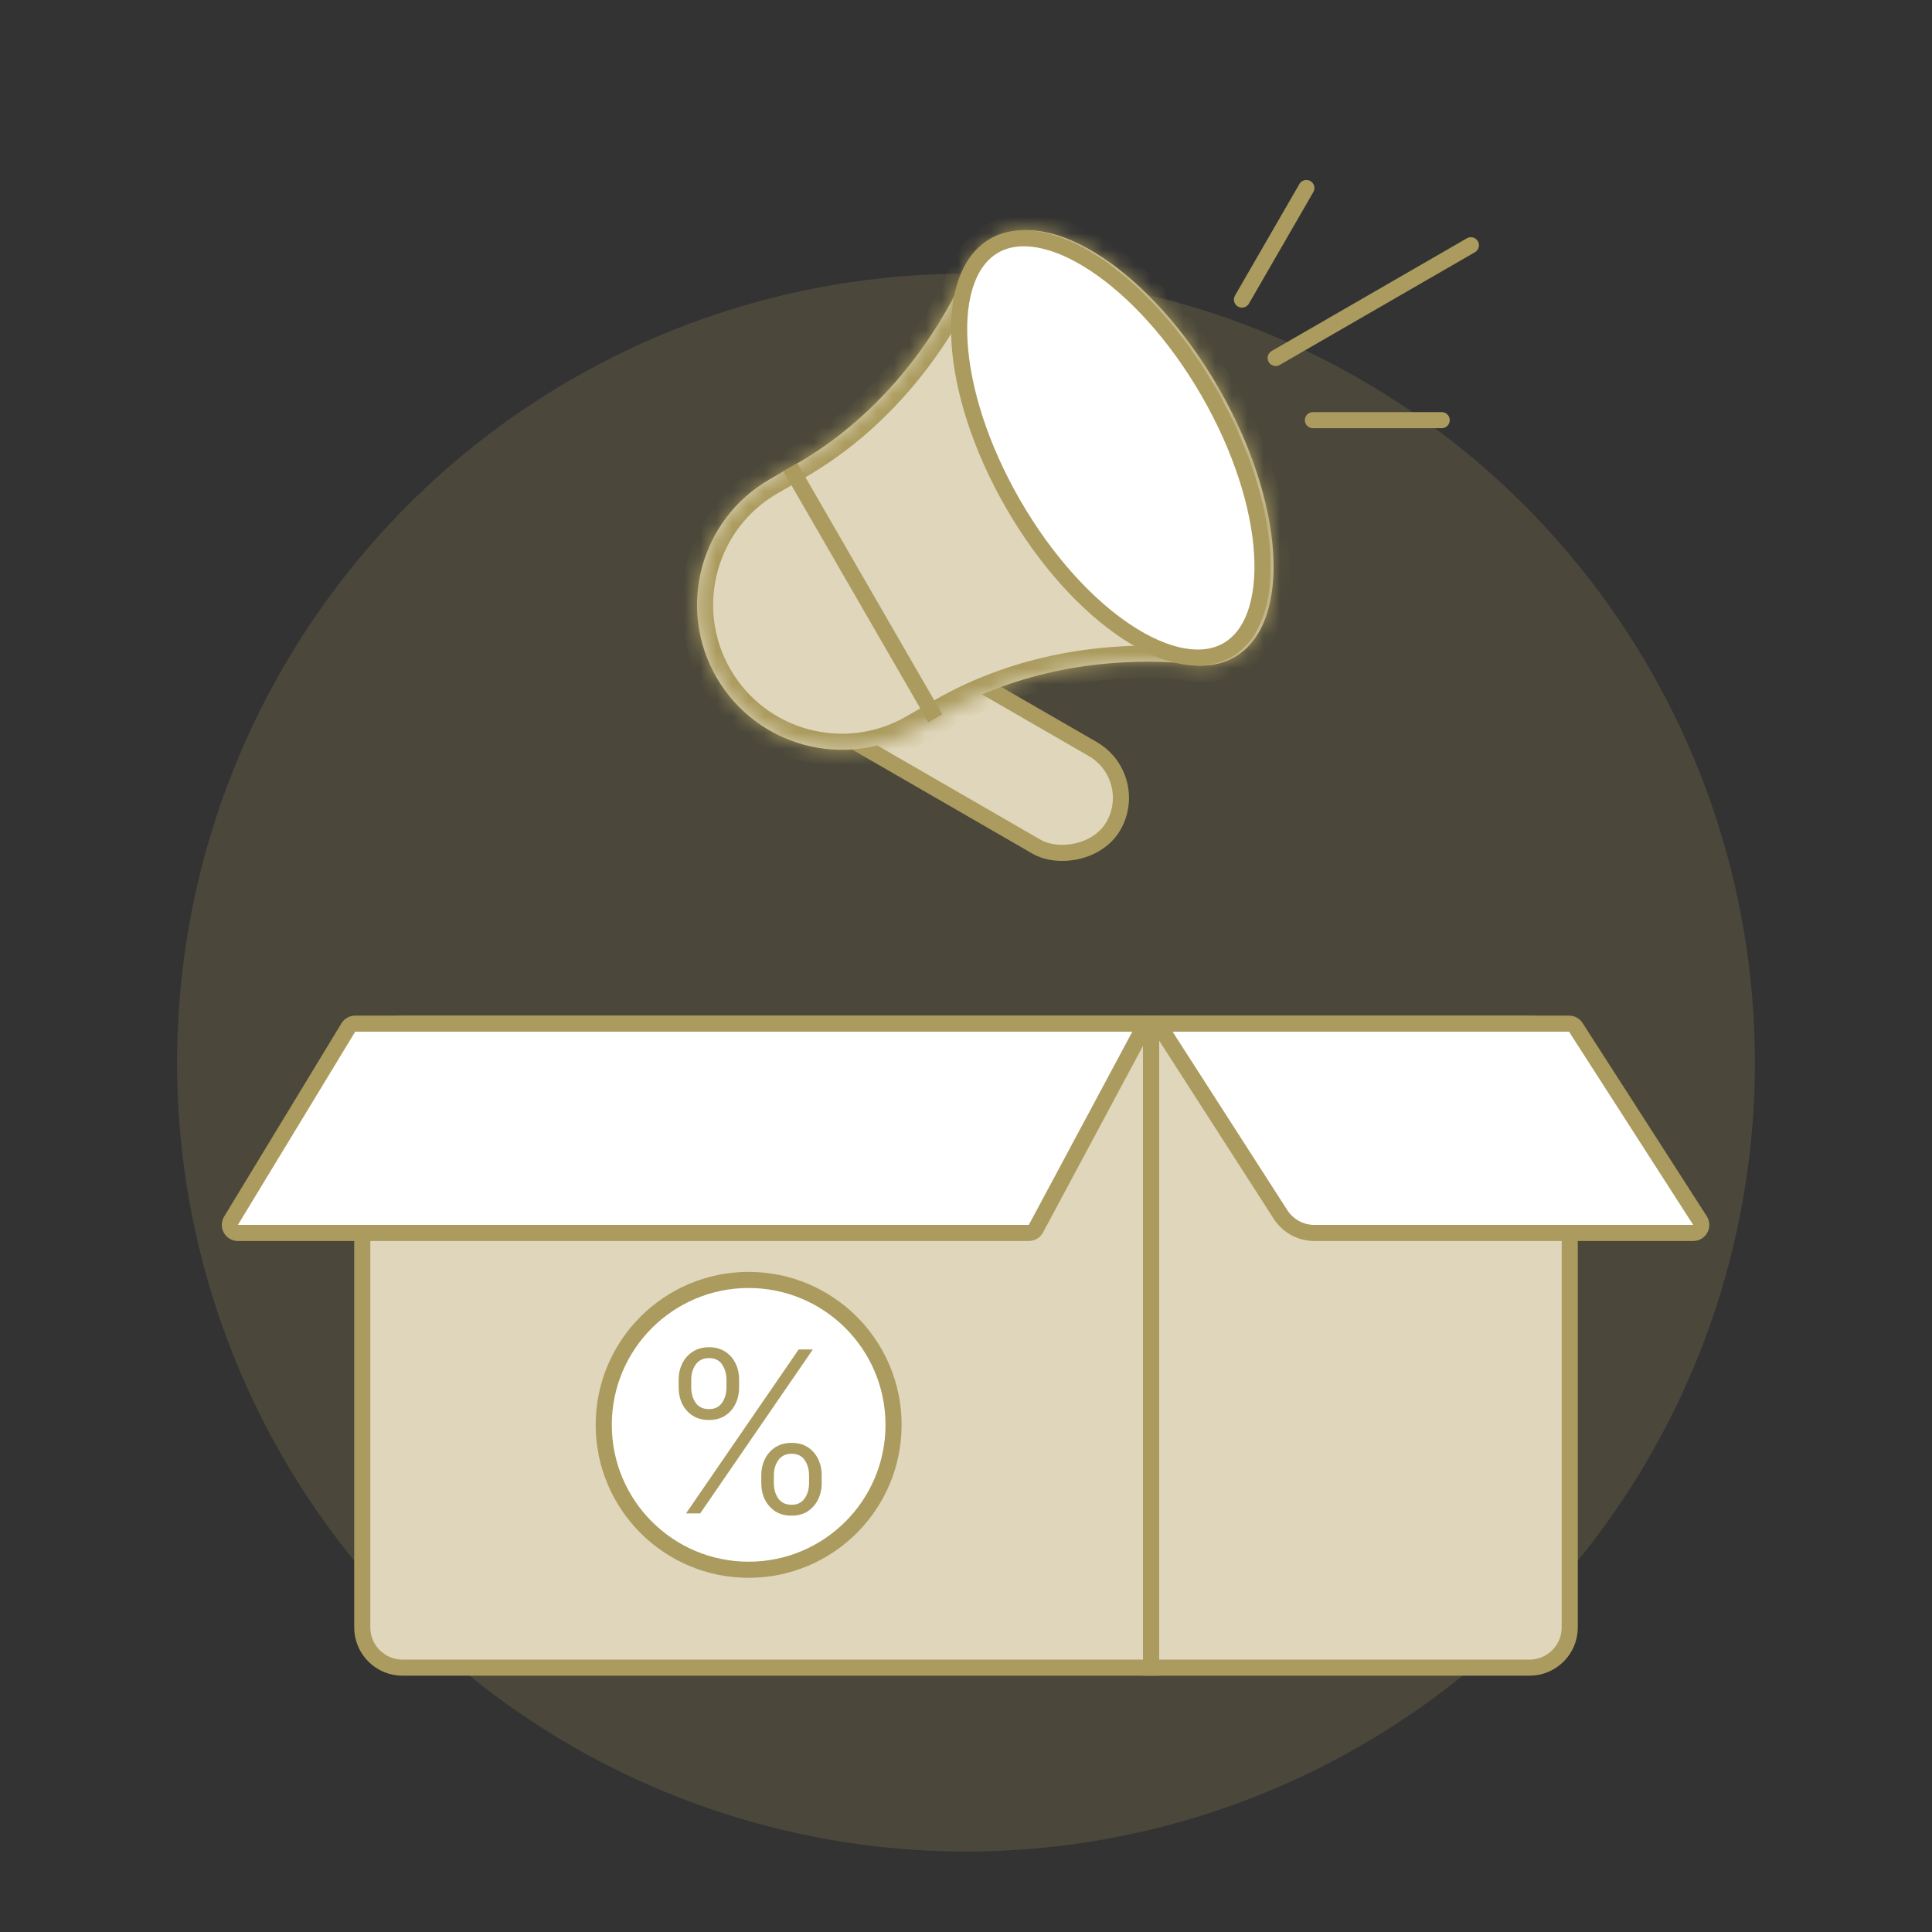 <svg width="120" height="120" viewBox="0 0 120 120" fill="none" xmlns="http://www.w3.org/2000/svg">
<rect x="0" y="0" width="120" height="120" fill="#333333" stroke="none"/>
<circle opacity="0.2" cx="60" cy="66" r="49" fill="#AB9B5E"/>
<path d="M25 63.581H71.5V103.581H25C23.619 103.581 22.5 102.462 22.5 101.081V66.081C22.5 64.7 23.619 63.581 25 63.581Z" fill="#DFD6BB" stroke="#AB9B5E"/>
<path d="M71.5 63.581H95C96.381 63.581 97.5 64.7 97.5 66.081V101.081C97.5 102.462 96.381 103.581 95 103.581H71.5V63.581Z" fill="#DFD6BB" stroke="#AB9B5E"/>
<path d="M22.063 63.581H71.165L64.342 76.317C64.255 76.479 64.086 76.581 63.901 76.581H14.777C14.387 76.581 14.147 76.154 14.35 75.821L21.635 63.821C21.726 63.672 21.888 63.581 22.063 63.581Z" fill="white" stroke="#AB9B5E"/>
<path d="M79.535 75.433L71.916 63.581H97.454C97.624 63.581 97.783 63.667 97.875 63.81L105.589 75.81C105.803 76.143 105.564 76.581 105.168 76.581H81.638C80.787 76.581 79.995 76.148 79.535 75.433Z" fill="white" stroke="#AB9B5E"/>
<circle cx="46.5" cy="88.5" r="9" fill="white" stroke="#AB9B5E"/>
<path d="M47.284 92.111V91.648C47.284 91.267 47.36 90.924 47.513 90.619C47.665 90.311 47.882 90.067 48.164 89.888C48.446 89.71 48.781 89.62 49.168 89.62C49.559 89.62 49.894 89.71 50.173 89.888C50.451 90.067 50.665 90.311 50.814 90.619C50.963 90.924 51.038 91.267 51.038 91.648V92.111C51.038 92.492 50.961 92.835 50.809 93.14C50.66 93.445 50.446 93.688 50.168 93.871C49.889 94.05 49.556 94.139 49.168 94.139C48.774 94.139 48.436 94.05 48.154 93.871C47.876 93.688 47.66 93.445 47.508 93.14C47.359 92.835 47.284 92.492 47.284 92.111ZM48.065 91.648V92.111C48.065 92.485 48.156 92.805 48.338 93.07C48.524 93.332 48.8 93.463 49.168 93.463C49.526 93.463 49.796 93.332 49.979 93.07C50.161 92.805 50.252 92.485 50.252 92.111V91.648C50.252 91.274 50.163 90.956 49.984 90.694C49.805 90.429 49.533 90.296 49.168 90.296C48.807 90.296 48.532 90.429 48.343 90.694C48.157 90.956 48.065 91.274 48.065 91.648ZM42.153 86.17V85.707C42.153 85.326 42.23 84.983 42.382 84.678C42.535 84.373 42.752 84.131 43.033 83.952C43.315 83.77 43.65 83.679 44.038 83.679C44.429 83.679 44.764 83.77 45.042 83.952C45.32 84.131 45.534 84.373 45.683 84.678C45.832 84.983 45.907 85.326 45.907 85.707V86.17C45.907 86.551 45.831 86.896 45.678 87.204C45.529 87.509 45.315 87.751 45.037 87.93C44.758 88.109 44.425 88.198 44.038 88.198C43.643 88.198 43.305 88.109 43.023 87.93C42.745 87.751 42.53 87.509 42.377 87.204C42.228 86.896 42.153 86.551 42.153 86.17ZM42.934 85.707V86.17C42.934 86.544 43.025 86.864 43.207 87.129C43.393 87.391 43.67 87.522 44.038 87.522C44.396 87.522 44.666 87.391 44.848 87.129C45.03 86.864 45.121 86.544 45.121 86.17V85.707C45.121 85.333 45.032 85.015 44.853 84.753C44.674 84.488 44.402 84.355 44.038 84.355C43.676 84.355 43.401 84.488 43.212 84.753C43.027 85.015 42.934 85.333 42.934 85.707ZM42.611 94L49.606 83.818H50.486L43.491 94H42.611Z" fill="#AB9B5E"/>
<rect x="49.218" y="43.836" width="7" height="21" rx="3.5" transform="rotate(-60 49.218 43.836)" fill="#DFD6BB" stroke="#AB9B5E"/>
<mask id="path-9-inside-1_1180_210" fill="white">
<path fill-rule="evenodd" clip-rule="evenodd" d="M76.682 40.812C80.269 38.74 79.819 31.246 75.677 24.071C71.535 16.897 65.269 12.76 61.682 14.831C60.677 15.411 59.989 16.417 59.61 17.722C57.619 21.763 54.294 26.025 49.526 28.777C49.236 28.945 48.945 29.107 48.653 29.265L48.66 29.277L47.794 29.777C43.49 32.262 42.015 37.767 44.5 42.071C46.985 46.376 52.49 47.851 56.794 45.365L57.66 44.865L57.667 44.877C57.95 44.704 58.236 44.533 58.526 44.365C63.294 41.613 68.647 40.864 73.143 41.16C74.462 41.485 75.677 41.392 76.682 40.812Z"/>
</mask>
<path fill-rule="evenodd" clip-rule="evenodd" d="M76.682 40.812C80.269 38.74 79.819 31.246 75.677 24.071C71.535 16.897 65.269 12.76 61.682 14.831C60.677 15.411 59.989 16.417 59.61 17.722C57.619 21.763 54.294 26.025 49.526 28.777C49.236 28.945 48.945 29.107 48.653 29.265L48.66 29.277L47.794 29.777C43.49 32.262 42.015 37.767 44.5 42.071C46.985 46.376 52.49 47.851 56.794 45.365L57.66 44.865L57.667 44.877C57.95 44.704 58.236 44.533 58.526 44.365C63.294 41.613 68.647 40.864 73.143 41.16C74.462 41.485 75.677 41.392 76.682 40.812Z" fill="#DFD6BB"/>
<path d="M59.61 17.722L60.507 18.164L60.546 18.085L60.57 18.001L59.61 17.722ZM48.653 29.265L48.178 28.385L47.273 28.874L47.787 29.765L48.653 29.265ZM48.66 29.277L49.16 30.143L50.026 29.643L49.526 28.777L48.66 29.277ZM57.66 44.865L58.526 44.365L58.026 43.499L57.16 43.999L57.66 44.865ZM57.667 44.877L56.801 45.377L57.315 46.268L58.191 45.729L57.667 44.877ZM73.143 41.16L73.382 40.189L73.296 40.169L73.209 40.163L73.143 41.16ZM74.811 24.571C76.821 28.053 77.909 31.571 78.08 34.415C78.254 37.326 77.471 39.201 76.182 39.946L77.182 41.678C79.48 40.351 80.265 37.443 80.076 34.295C79.883 31.08 78.675 27.264 76.543 23.571L74.811 24.571ZM62.182 15.697C63.471 14.953 65.487 15.212 67.92 16.819C70.298 18.388 72.801 21.089 74.811 24.571L76.543 23.571C74.411 19.879 71.71 16.924 69.022 15.149C66.39 13.412 63.48 12.638 61.182 13.965L62.182 15.697ZM60.57 18.001C60.898 16.872 61.457 16.115 62.182 15.697L61.182 13.965C59.897 14.707 59.08 15.961 58.65 17.443L60.57 18.001ZM50.026 29.643C55.003 26.77 58.45 22.339 60.507 18.164L58.713 17.28C56.788 21.188 53.584 25.279 49.026 27.911L50.026 29.643ZM49.129 30.145C49.429 29.982 49.728 29.815 50.026 29.643L49.026 27.911C48.744 28.074 48.461 28.232 48.178 28.385L49.129 30.145ZM49.526 28.777L49.519 28.765L47.787 29.765L47.794 29.777L49.526 28.777ZM48.294 30.643L49.16 30.143L48.16 28.411L47.294 28.911L48.294 30.643ZM45.366 41.571C43.157 37.745 44.468 32.852 48.294 30.643L47.294 28.911C42.511 31.672 40.873 37.788 43.634 42.571L45.366 41.571ZM56.294 44.499C52.468 46.709 47.575 45.398 45.366 41.571L43.634 42.571C46.395 47.354 52.511 48.993 57.294 46.231L56.294 44.499ZM57.16 43.999L56.294 44.499L57.294 46.231L58.16 45.731L57.16 43.999ZM56.794 45.365L56.801 45.377L58.533 44.377L58.526 44.365L56.794 45.365ZM58.191 45.729C58.466 45.56 58.744 45.394 59.026 45.231L58.026 43.499C57.728 43.672 57.434 43.847 57.143 44.026L58.191 45.729ZM59.026 45.231C63.585 42.6 68.73 41.871 73.077 42.158L73.209 40.163C68.565 39.856 63.004 40.626 58.026 43.499L59.026 45.231ZM76.182 39.946C75.457 40.364 74.522 40.47 73.382 40.189L72.904 42.132C74.402 42.5 75.897 42.419 77.182 41.678L76.182 39.946Z" fill="#AB9B5E" mask="url(#path-9-inside-1_1180_210)"/>
<path d="M75.057 24.321C77.098 27.856 78.216 31.448 78.392 34.385C78.57 37.355 77.786 39.489 76.245 40.379C74.704 41.268 72.464 40.881 69.981 39.241C67.526 37.62 64.974 34.856 62.933 31.321C60.892 27.787 59.775 24.194 59.598 21.257C59.42 18.287 60.204 16.154 61.745 15.264C63.286 14.374 65.526 14.762 68.009 16.401C70.464 18.022 73.017 20.787 75.057 24.321Z" fill="white" stroke="#AB9B5E"/>
<rect x="48.66" y="29.277" width="1" height="18" transform="rotate(-30 48.66 29.277)" fill="#AB9B5E"/>
<path d="M79.235 22.234L91.36 15.234" stroke="#AB9B5E" stroke-linecap="round"/>
<path d="M77.141 18.607L81.141 11.679" stroke="#AB9B5E" stroke-linecap="round"/>
<path d="M89.547 26.096H81.547" stroke="#AB9B5E" stroke-linecap="round"/>
</svg>